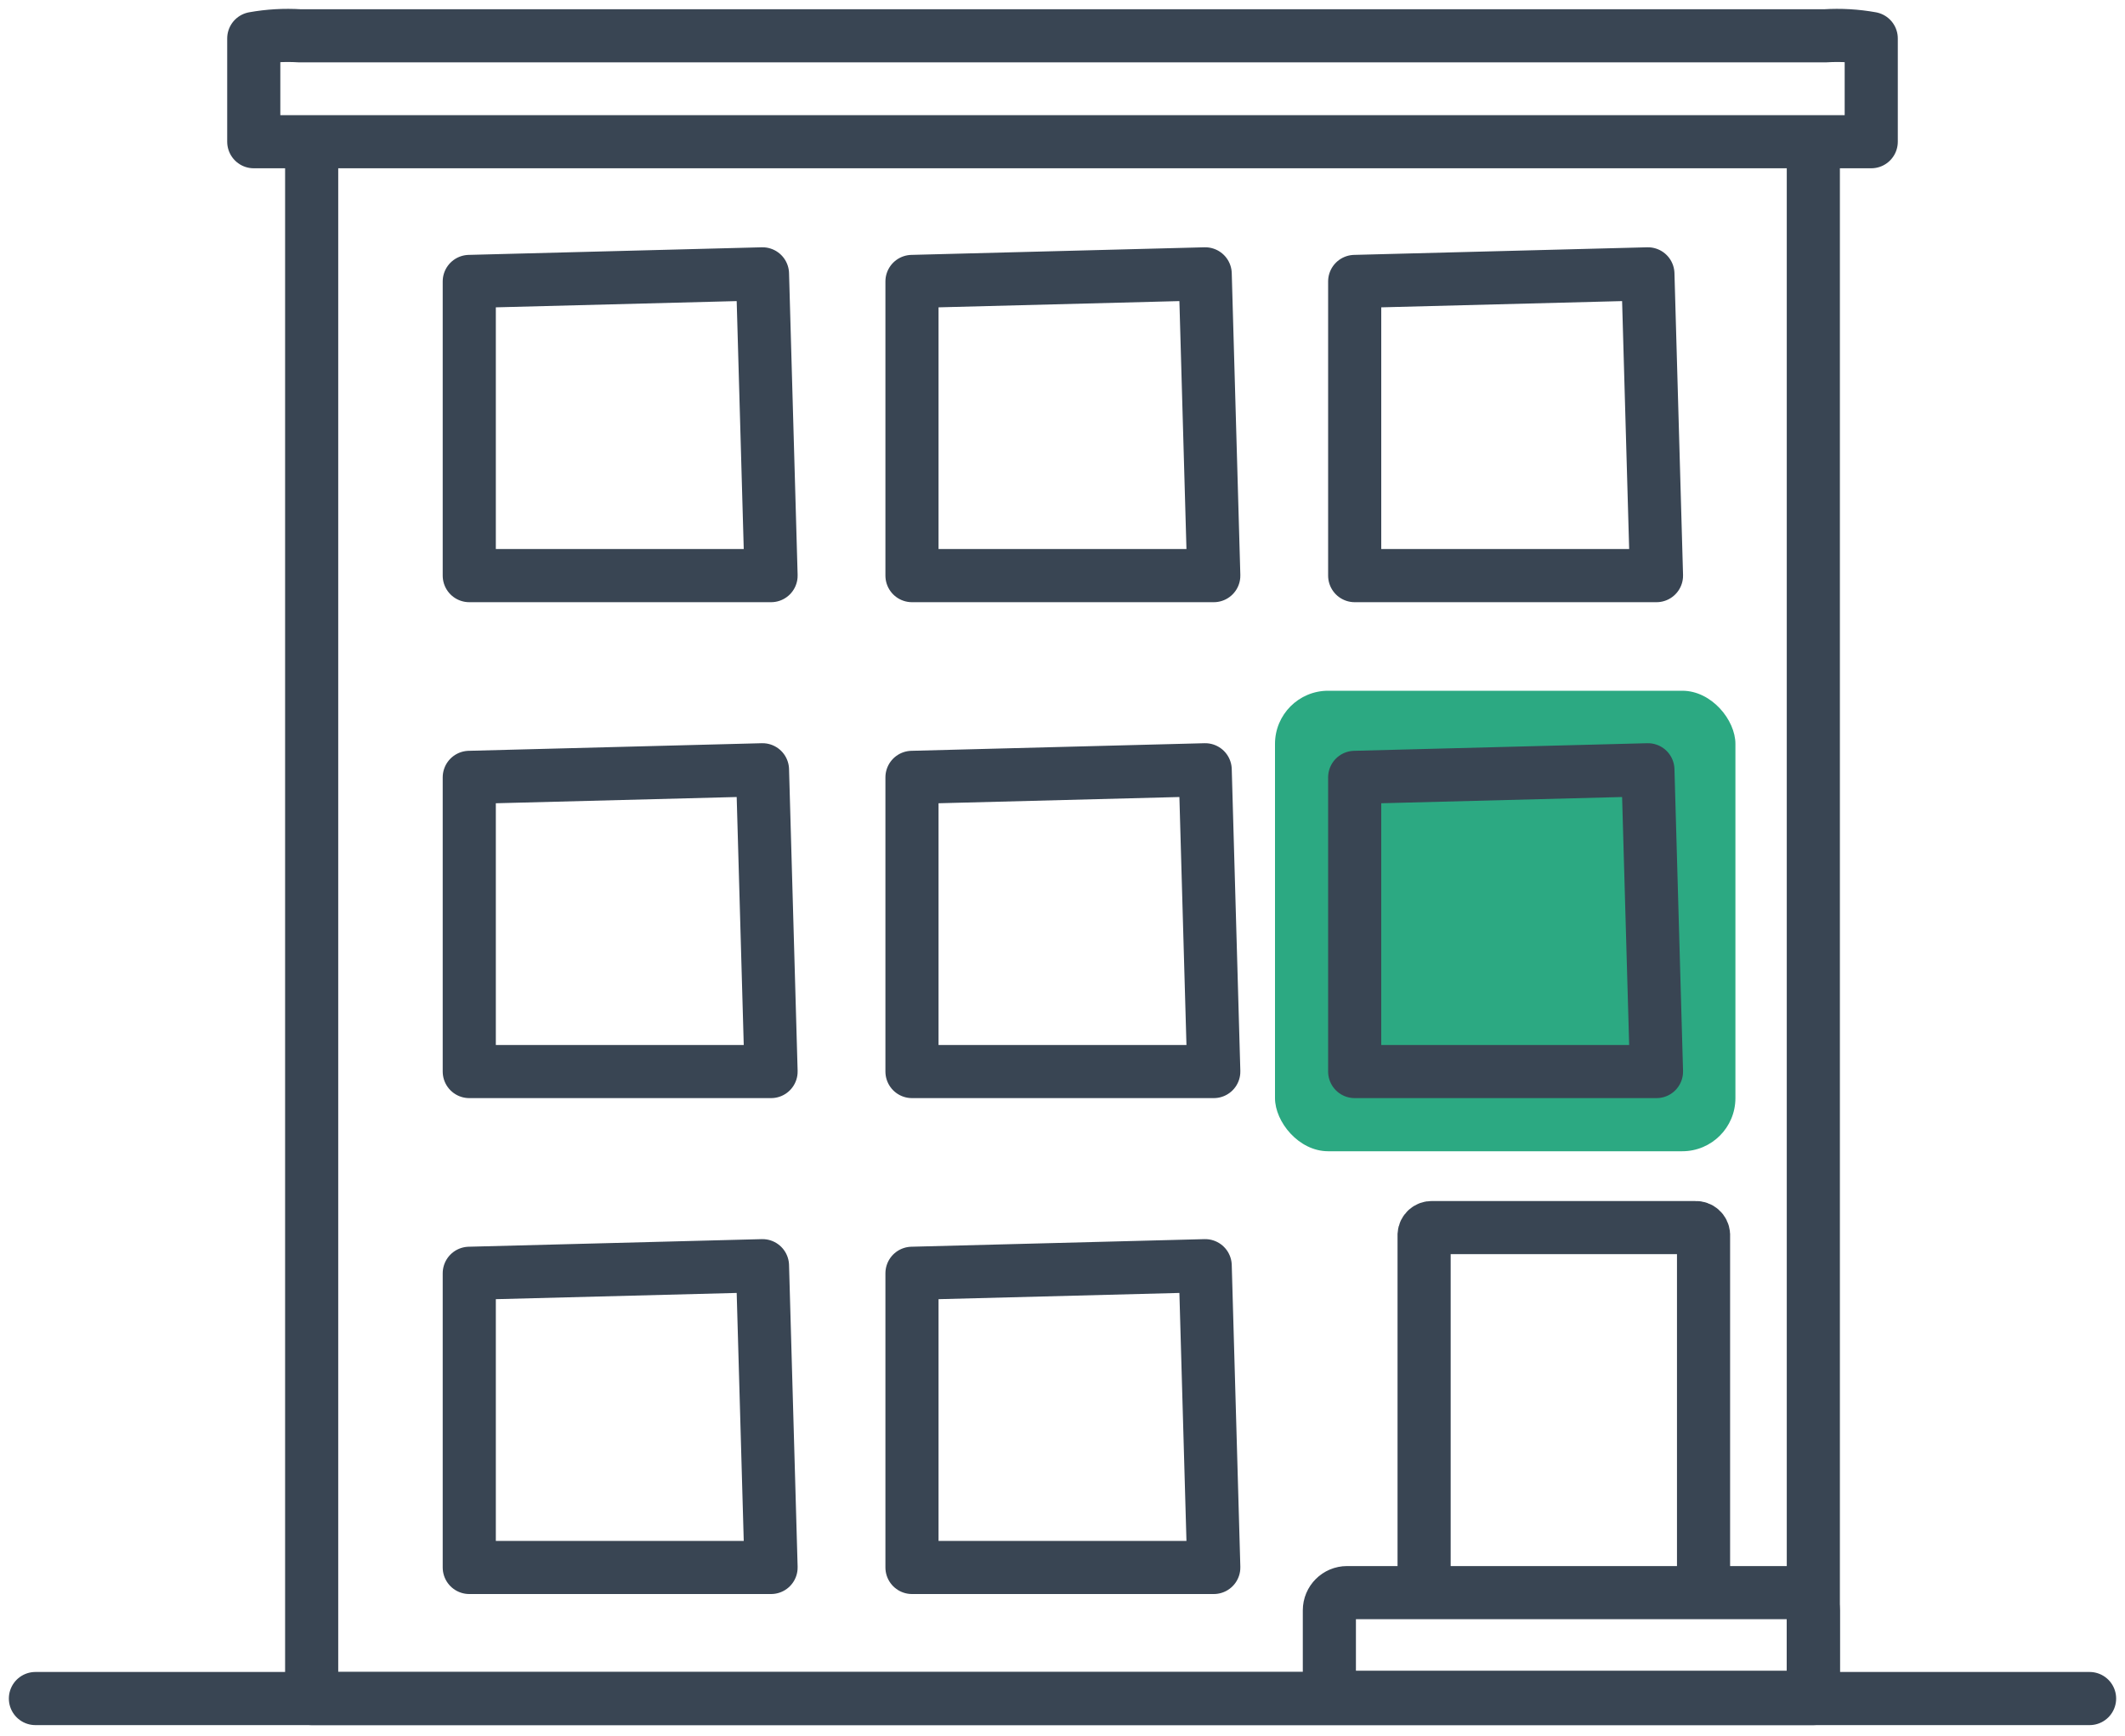 <?xml version="1.0" encoding="UTF-8"?>
<svg width="120px" height="98px" viewBox="0 0 120 98" version="1.1" xmlns="http://www.w3.org/2000/svg" xmlns:xlink="http://www.w3.org/1999/xlink">
    <title>Tussen hoek</title>
    <g id="Styleguide" stroke="none" stroke-width="1" fill="none" fill-rule="evenodd">
        <g id="Styles" transform="translate(-133, -2559)">
            <g id="hoek-appartement" transform="translate(135, 2561)">
                <line x1="116" y1="93.901" x2="0" y2="93.901" id="Path" stroke="#394553" stroke-width="3" stroke-linecap="round"></line>
                <rect id="Rectangle" fill="#2CA982" fill-rule="nonzero" x="70" y="37" width="26" height="26" rx="3"></rect>
                <path d="M91.058,13.462 L91.543,30.5 L74.5,30.5 L74.5,13.891 L91.058,13.462 Z" id="Path" stroke="#394553" stroke-width="3" stroke-linecap="round" stroke-linejoin="round"></path>
                <path d="M91.058,41.462 L91.543,58.5 L74.5,58.5 L74.5,41.891 L91.058,41.462 Z" id="Path-Copy-3" stroke="#394553" stroke-width="3" stroke-linecap="round" stroke-linejoin="round"></path>
                <path d="M66.058,13.462 L66.543,30.5 L49.5,30.5 L49.5,13.891 L66.058,13.462 Z" id="Path-Copy" stroke="#394553" stroke-width="3" stroke-linecap="round" stroke-linejoin="round"></path>
                <path d="M66.058,41.462 L66.543,58.5 L49.5,58.5 L49.5,41.891 L66.058,41.462 Z" id="Path-Copy-4" stroke="#394553" stroke-width="3" stroke-linecap="round" stroke-linejoin="round"></path>
                <path d="M66.058,69.462 L66.543,86.5 L49.5,86.5 L49.5,69.891 L66.058,69.462 Z" id="Path-Copy-6" stroke="#394553" stroke-width="3" stroke-linecap="round" stroke-linejoin="round"></path>
                <path d="M41.058,13.462 L41.543,30.5 L24.5,30.5 L24.5,13.891 L41.058,13.462 Z" id="Path-Copy-2" stroke="#394553" stroke-width="3" stroke-linecap="round" stroke-linejoin="round"></path>
                <path d="M41.058,41.462 L41.543,58.5 L24.5,58.5 L24.5,41.891 L41.058,41.462 Z" id="Path-Copy-5" stroke="#394553" stroke-width="3" stroke-linecap="round" stroke-linejoin="round"></path>
                <path d="M41.058,69.462 L41.543,86.5 L24.5,86.5 L24.5,69.891 L41.058,69.462 Z" id="Path-Copy-7" stroke="#394553" stroke-width="3" stroke-linecap="round" stroke-linejoin="round"></path>
                <path d="M103.67,6.001 L12.33,6.001 L12.33,0.171 C13.188,0.017 14.06,-0.033 14.93,0.021 L101.07,0.021 C101.94,-0.033 102.812,0.017 103.67,0.171 L103.67,6.001 Z" id="Path" stroke="#394553" stroke-width="3" stroke-linecap="round" stroke-linejoin="round"></path>
                <polyline id="Path" stroke="#394553" stroke-width="3" stroke-linecap="round" stroke-linejoin="round" points="100.4 6.191 100.4 93.901 15.6 93.901 15.6 6.191"></polyline>
                <path d="M94.2,87.881 L94.2,67.711 C94.184,67.477 93.984,67.3 93.75,67.311 L78.87,67.311 C78.636,67.3 78.436,67.477 78.42,67.711 L78.42,87.881" id="Path" stroke="#394553" stroke-width="3" stroke-linecap="round"></path>
                <rect id="Rectangle" stroke="#394553" stroke-width="3" stroke-linecap="round" x="73.07" y="87.921" width="27.33" height="5.91" rx="1"></rect>
            </g>
        </g>
    </g>
</svg>